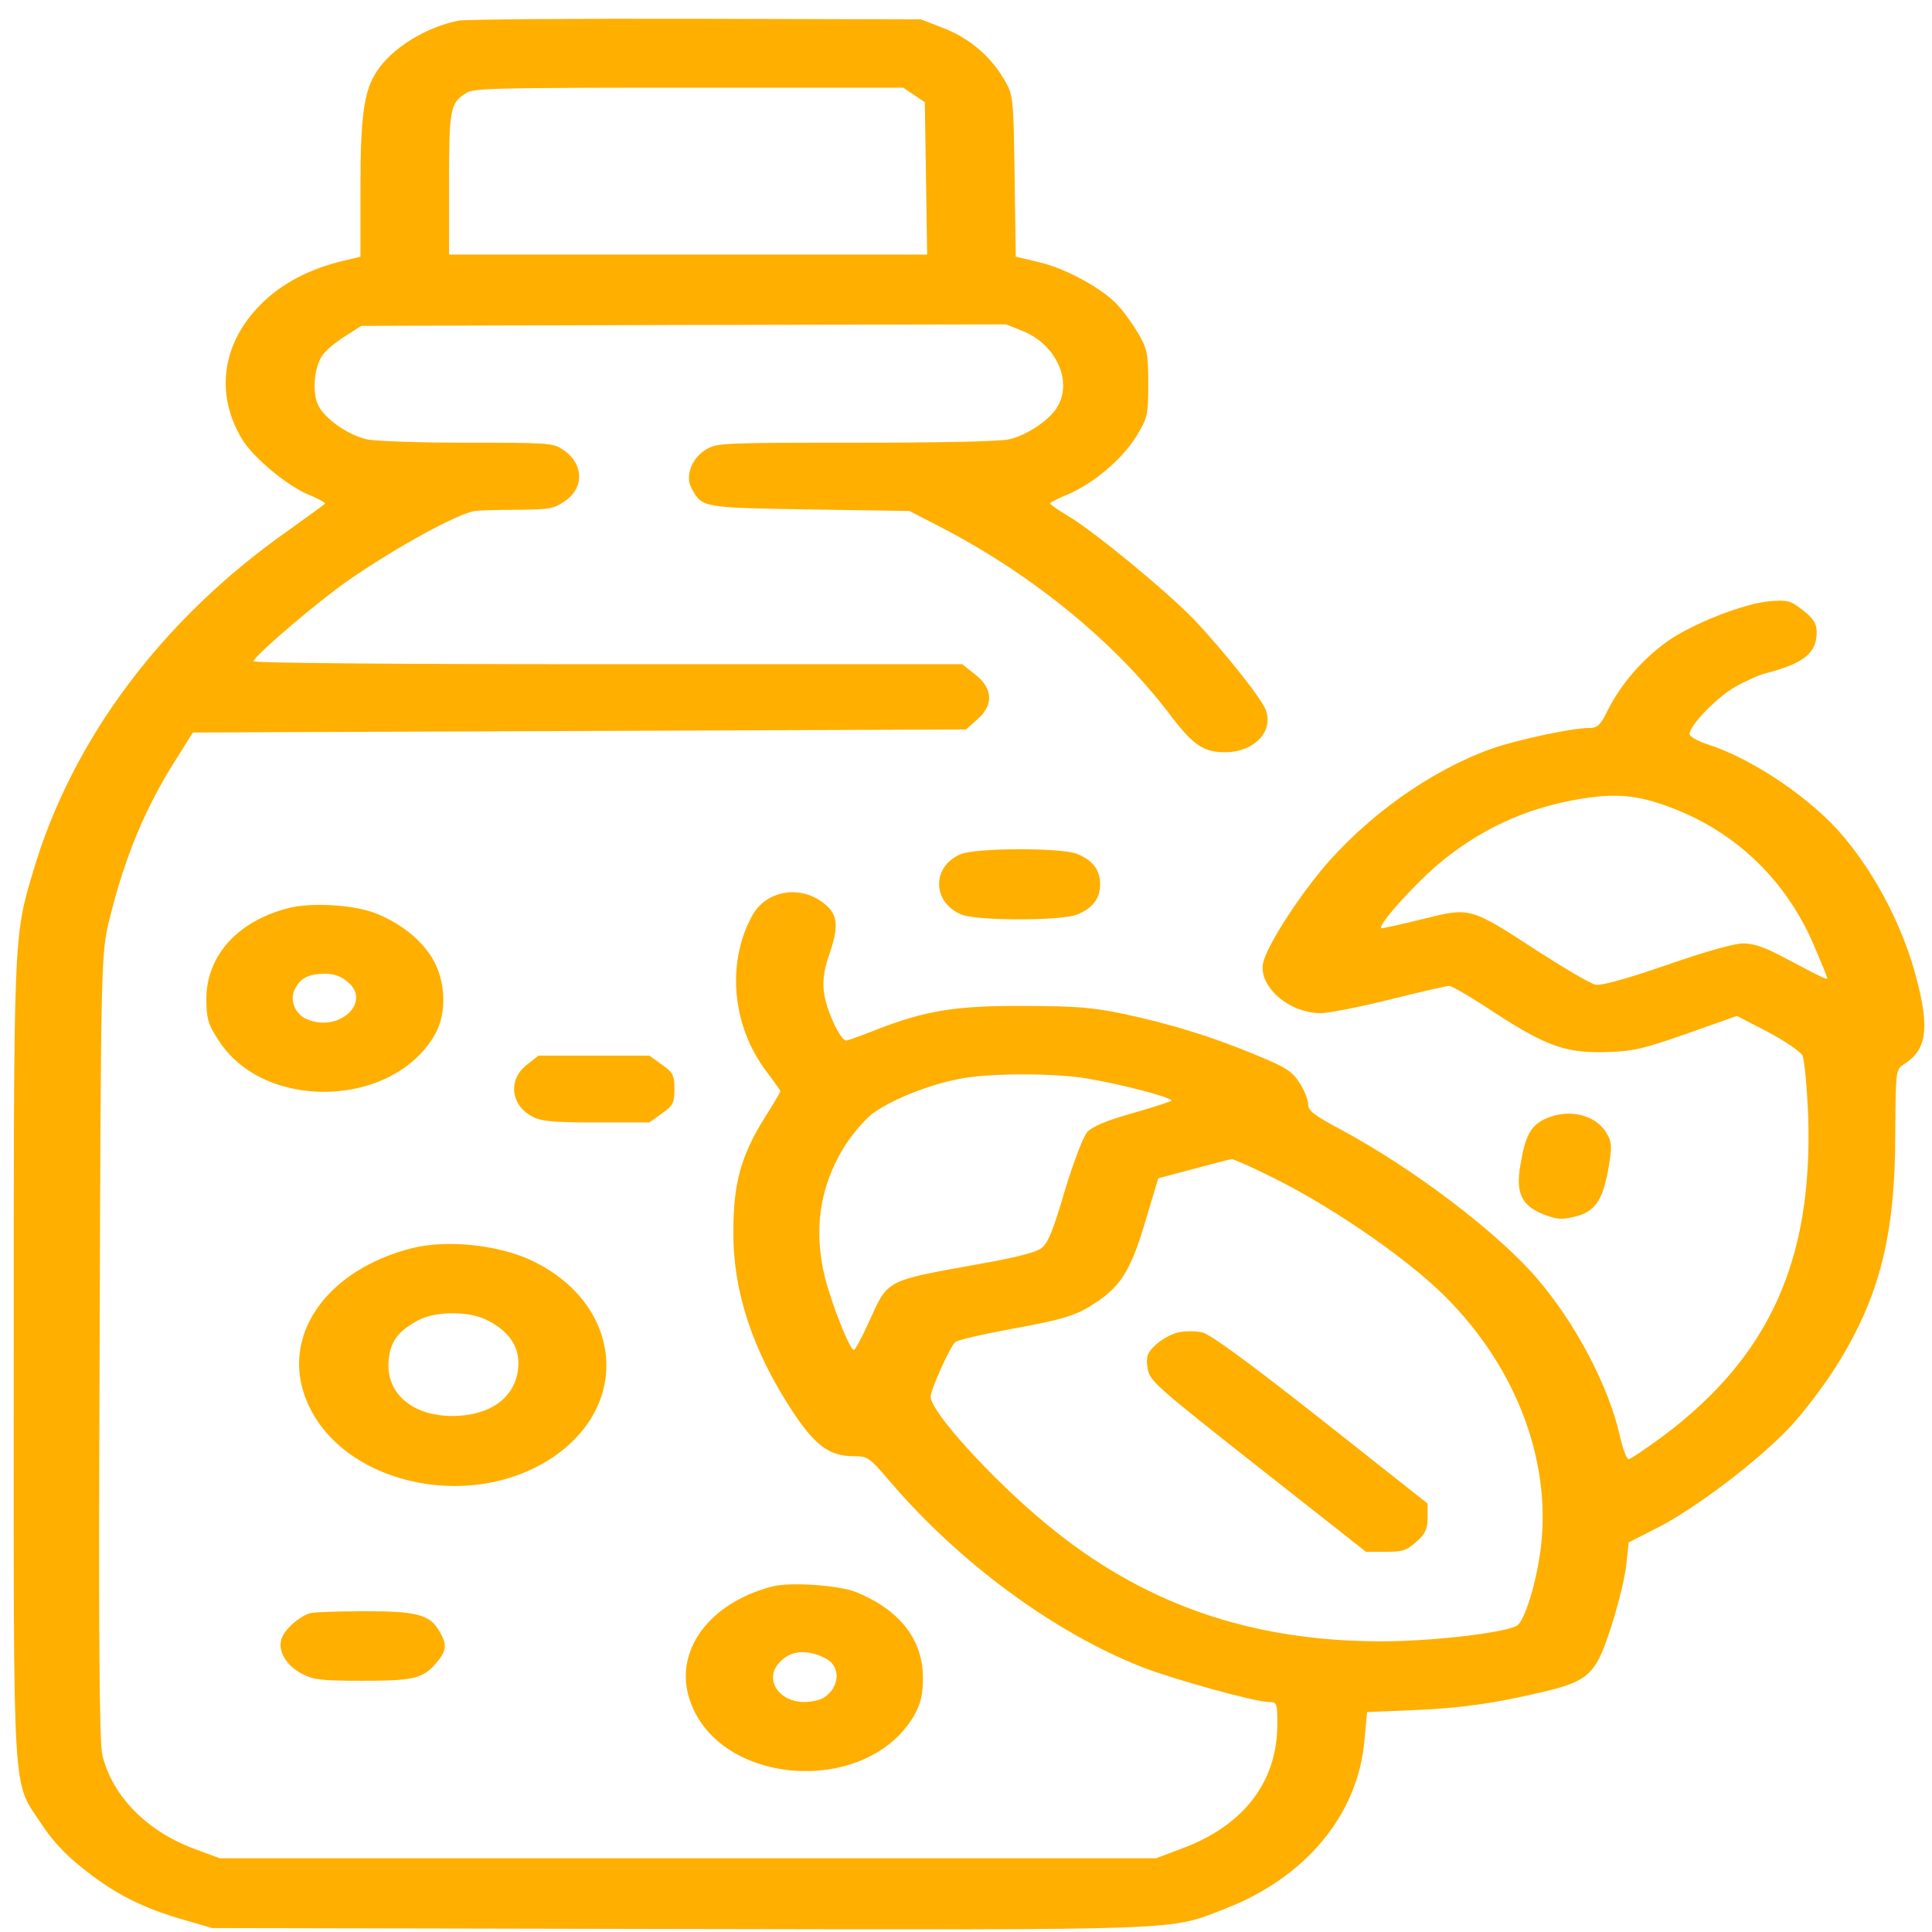 <svg width="84" height="84" viewBox="0 0 84 84" fill="none" xmlns="http://www.w3.org/2000/svg">
<g id="Group 268">
<path id="Vector" d="M19.943 0.896C18.52 1.173 17.029 2.097 16.375 3.113C15.823 3.957 15.672 5.039 15.672 8.166V11.161L14.969 11.332C13.762 11.609 12.741 12.084 11.92 12.717C9.759 14.432 9.207 16.886 10.513 19.076C10.982 19.868 12.456 21.108 13.411 21.504C13.829 21.676 14.148 21.847 14.131 21.9C14.098 21.939 13.377 22.454 12.54 23.061C7.063 26.9 3.143 32.138 1.452 37.851C0.581 40.766 0.597 40.516 0.597 59.224C0.597 78.723 0.514 77.351 1.82 79.33C2.289 80.043 2.875 80.676 3.696 81.309C5.036 82.365 6.208 82.958 8.001 83.473L9.223 83.829L29.357 83.869C51.835 83.908 50.796 83.948 53.275 82.985C56.776 81.626 59.037 78.895 59.322 75.689L59.439 74.436L61.382 74.356C63.476 74.277 65.05 74.053 67.177 73.538C68.635 73.195 69.103 72.905 69.522 72.114C69.924 71.348 70.594 69.053 70.712 68.01L70.812 67.061L72.085 66.414C73.727 65.57 76.373 63.564 77.746 62.126C78.349 61.506 79.271 60.292 79.823 59.422C81.716 56.413 82.403 53.735 82.403 49.263C82.42 46.545 82.42 46.492 82.805 46.255C83.76 45.648 83.894 44.724 83.341 42.6C82.771 40.37 81.599 38.101 80.175 36.399C78.802 34.75 76.239 33.009 74.246 32.362C73.793 32.217 73.459 32.019 73.459 31.914C73.459 31.544 74.631 30.33 75.435 29.869C75.87 29.618 76.49 29.341 76.808 29.262C78.433 28.84 78.986 28.391 78.986 27.494C78.986 27.111 78.852 26.9 78.4 26.544C77.847 26.108 77.746 26.082 76.976 26.135C75.854 26.227 73.576 27.111 72.47 27.903C71.415 28.655 70.46 29.763 69.907 30.871C69.589 31.531 69.455 31.65 69.103 31.65C68.35 31.65 65.955 32.164 64.832 32.56C62.186 33.51 59.406 35.489 57.446 37.837C56.257 39.289 55.067 41.175 54.916 41.874C54.715 42.89 56.039 44.051 57.429 44.051C57.747 44.051 59.104 43.788 60.427 43.458C61.734 43.128 62.906 42.864 63.007 42.864C63.124 42.864 64.028 43.392 65.017 44.051C67.278 45.516 68.132 45.806 69.941 45.74C71.03 45.701 71.482 45.595 73.358 44.935L75.519 44.17L76.842 44.856C77.612 45.265 78.249 45.701 78.366 45.885C78.45 46.07 78.567 47.271 78.617 48.537C78.818 54.804 76.926 58.973 72.32 62.43C71.566 62.984 70.879 63.446 70.812 63.446C70.728 63.446 70.561 63.01 70.444 62.496C69.958 60.279 68.501 57.522 66.792 55.543C65.067 53.551 61.432 50.793 58.283 49.104C57.127 48.484 56.876 48.3 56.876 48.009C56.876 47.825 56.709 47.403 56.508 47.086C56.173 46.571 55.922 46.413 54.615 45.872C52.722 45.081 50.88 44.513 48.836 44.078C47.48 43.801 46.86 43.748 44.565 43.735C41.533 43.722 40.244 43.933 38.083 44.777C37.447 45.028 36.86 45.239 36.793 45.239C36.525 45.239 35.906 43.867 35.822 43.128C35.755 42.64 35.839 42.112 36.04 41.545C36.475 40.291 36.442 39.777 35.855 39.302C34.834 38.458 33.343 38.695 32.723 39.777C31.567 41.848 31.819 44.619 33.343 46.611C33.661 47.033 33.929 47.416 33.929 47.442C33.929 47.482 33.628 47.996 33.259 48.577C32.204 50.265 31.886 51.453 31.886 53.551C31.869 56.176 32.74 58.762 34.482 61.401C35.453 62.865 36.073 63.314 37.128 63.314C37.731 63.314 37.798 63.366 38.703 64.422C41.701 67.931 45.822 70.979 49.657 72.483C51.014 73.011 54.565 74 55.168 74C55.52 74 55.536 74.053 55.536 74.963C55.536 77.47 54.079 79.37 51.382 80.373L50.26 80.795H29.909H9.558L8.419 80.373C6.376 79.607 4.885 78.09 4.45 76.309C4.316 75.728 4.282 71.032 4.332 58.498C4.383 41.716 4.399 41.452 4.751 40.001C5.421 37.27 6.309 35.12 7.682 32.969L8.386 31.848L25.186 31.782L42.002 31.716L42.488 31.28C43.209 30.66 43.175 29.935 42.404 29.328L41.835 28.879H26.392C16.694 28.879 10.982 28.826 11.016 28.747C11.166 28.417 13.846 26.135 15.136 25.238C17.213 23.8 19.91 22.322 20.647 22.216C20.814 22.19 21.635 22.164 22.489 22.164C23.879 22.151 24.064 22.124 24.533 21.808C25.437 21.214 25.387 20.106 24.415 19.512C24.03 19.261 23.729 19.248 20.295 19.248C18.201 19.248 16.308 19.182 15.957 19.103C15.119 18.918 14.064 18.166 13.813 17.573C13.545 16.926 13.695 15.752 14.114 15.33C14.282 15.132 14.717 14.789 15.069 14.578L15.706 14.169L29.725 14.129L43.745 14.103L44.498 14.406C45.956 15.013 46.659 16.636 45.939 17.744C45.57 18.311 44.599 18.945 43.862 19.103C43.477 19.195 40.897 19.248 37.229 19.248C31.433 19.248 31.199 19.261 30.73 19.525C30.093 19.881 29.775 20.673 30.06 21.214C30.529 22.085 30.512 22.071 35.252 22.151L39.54 22.216L41.048 22.995C45.017 25.079 48.535 27.982 50.897 31.109C51.885 32.402 52.32 32.705 53.275 32.705C54.515 32.705 55.386 31.808 55.034 30.871C54.866 30.383 53.191 28.285 51.918 26.94C50.746 25.726 47.63 23.153 46.475 22.454C46.023 22.19 45.654 21.926 45.654 21.887C45.654 21.847 45.989 21.676 46.408 21.504C47.513 21.042 48.769 19.987 49.389 18.997C49.892 18.179 49.925 18.047 49.925 16.675C49.925 15.369 49.875 15.145 49.473 14.472C49.222 14.05 48.82 13.496 48.552 13.219C47.848 12.493 46.307 11.662 45.168 11.398L44.163 11.161L44.113 7.651C44.063 4.181 44.063 4.129 43.627 3.403C43.024 2.4 42.12 1.648 40.998 1.213L40.043 0.843L30.244 0.817C24.851 0.804 20.228 0.843 19.943 0.896ZM39.741 4.129L40.21 4.445L40.261 7.757L40.311 11.068H29.909H19.524V7.955C19.524 4.735 19.575 4.485 20.261 4.049C20.58 3.838 21.35 3.812 29.943 3.812H39.272L39.741 4.129ZM72.638 35.106C75.552 36.201 77.78 38.392 78.969 41.347C79.187 41.848 79.388 42.349 79.421 42.455C79.505 42.653 79.455 42.627 77.478 41.584C76.708 41.175 76.222 41.017 75.787 41.017C75.418 41.017 74.179 41.36 72.47 41.954C70.628 42.587 69.623 42.864 69.371 42.811C69.154 42.772 68.015 42.099 66.826 41.334C63.911 39.434 63.928 39.447 61.901 39.948C60.997 40.173 60.176 40.357 60.075 40.357C59.791 40.357 61.399 38.537 62.521 37.587C64.263 36.109 66.273 35.159 68.551 34.763C70.192 34.473 71.18 34.552 72.638 35.106ZM47.245 46.888C48.769 47.139 51.064 47.745 50.93 47.864C50.863 47.904 50.093 48.154 49.222 48.405C48.099 48.722 47.513 48.972 47.279 49.21C47.094 49.421 46.692 50.477 46.291 51.783C45.788 53.511 45.553 54.078 45.269 54.276C45.017 54.461 44.063 54.698 42.471 54.975C38.468 55.701 38.619 55.622 37.782 57.469C37.48 58.142 37.179 58.696 37.128 58.696C36.944 58.696 36.14 56.651 35.855 55.49C35.37 53.471 35.638 51.624 36.676 49.909C36.994 49.382 37.547 48.735 37.899 48.445C38.669 47.851 40.378 47.152 41.751 46.901C43.041 46.651 45.788 46.651 47.245 46.888ZM54.967 51.017C57.596 52.258 60.997 54.566 62.772 56.308C66.022 59.514 67.579 63.802 66.926 67.76C66.675 69.264 66.223 70.57 65.921 70.702C65.151 71.032 62.169 71.362 60.059 71.362C54.347 71.362 49.657 69.725 45.47 66.243C43.108 64.29 40.462 61.374 40.462 60.728C40.462 60.424 41.316 58.524 41.533 58.353C41.634 58.261 42.723 58.01 43.946 57.786C46.408 57.337 46.877 57.179 47.848 56.493C48.786 55.82 49.222 55.081 49.825 53.01L50.361 51.228L51.902 50.82C52.756 50.595 53.493 50.397 53.543 50.397C53.593 50.384 54.247 50.661 54.967 51.017Z" fill="#FFAF00"/>
<path id="Vector_2" d="M51.231 57.931C50.947 57.983 50.511 58.234 50.26 58.458C49.875 58.815 49.824 58.973 49.891 59.461C49.975 60.028 50.143 60.187 54.682 63.762L59.389 67.469H60.243C60.996 67.469 61.147 67.417 61.583 67.034C61.968 66.691 62.069 66.48 62.069 65.992V65.372L57.429 61.704C54.28 59.224 52.605 57.997 52.27 57.931C52.002 57.865 51.533 57.865 51.231 57.931Z" fill="#FFAF00"/>
<path id="Vector_3" d="M41.768 37.138C40.495 37.679 40.529 39.236 41.802 39.764C42.489 40.041 46.14 40.041 46.827 39.764C47.513 39.486 47.832 39.064 47.832 38.444C47.832 37.824 47.513 37.402 46.827 37.125C46.14 36.848 42.422 36.861 41.768 37.138Z" fill="#FFAF00"/>
<path id="Vector_4" d="M12.523 39.486C10.329 40.054 8.989 41.544 8.972 43.405C8.972 44.262 9.039 44.526 9.491 45.212C11.451 48.326 17.062 48.194 18.905 44.988C19.441 44.065 19.39 42.64 18.788 41.65C18.268 40.792 17.297 40.054 16.191 39.658C15.22 39.328 13.478 39.236 12.523 39.486ZM15.086 42.666C16.208 43.537 14.751 44.922 13.344 44.315C12.825 44.104 12.573 43.458 12.825 42.996C13.076 42.508 13.411 42.349 14.131 42.336C14.5 42.336 14.818 42.442 15.086 42.666Z" fill="#FFAF00"/>
<path id="Vector_5" d="M22.891 46.307C22.054 46.967 22.221 48.115 23.209 48.577C23.578 48.761 24.131 48.801 25.956 48.801H28.234L28.77 48.418C29.256 48.075 29.323 47.957 29.323 47.35C29.323 46.743 29.256 46.624 28.77 46.281L28.234 45.898H25.822H23.41L22.891 46.307Z" fill="#FFAF00"/>
<path id="Vector_6" d="M67.161 48.656C66.541 48.959 66.323 49.368 66.105 50.648C65.888 51.875 66.156 52.429 67.144 52.812C67.713 53.023 67.881 53.036 68.45 52.904C69.338 52.693 69.673 52.218 69.924 50.846C70.092 49.856 70.092 49.659 69.841 49.25C69.355 48.445 68.166 48.181 67.161 48.656Z" fill="#FFAF00"/>
<path id="Vector_7" d="M17.933 54.263C14.315 55.173 12.305 57.891 13.226 60.622C14.533 64.475 20.462 65.9 24.181 63.261C27.514 60.873 26.945 56.585 23.059 54.778C21.618 54.118 19.424 53.894 17.933 54.263ZM21.216 57.416C22.104 57.878 22.539 58.498 22.539 59.25C22.539 60.596 21.518 61.48 19.893 61.559C18.05 61.651 16.777 60.649 16.895 59.184C16.962 58.34 17.28 57.891 18.184 57.403C18.955 56.994 20.429 56.994 21.216 57.416Z" fill="#FFAF00"/>
<path id="Vector_8" d="M33.594 68.974C30.814 69.686 29.273 71.81 29.993 73.921C31.249 77.668 37.648 78.117 39.725 74.62C40.026 74.093 40.127 73.71 40.127 72.945C40.127 71.282 39.122 70.003 37.229 69.224C36.458 68.921 34.365 68.776 33.594 68.974ZM35.889 72.1C36.576 72.443 36.525 73.38 35.788 73.829C35.638 73.921 35.269 74 34.968 74C33.862 74 33.226 73.024 33.862 72.311C34.348 71.757 35.051 71.678 35.889 72.1Z" fill="#FFAF00"/>
<path id="Vector_9" d="M13.495 70.135C12.992 70.28 12.322 70.886 12.222 71.309C12.088 71.85 12.506 72.483 13.21 72.813C13.662 73.037 14.047 73.077 15.756 73.077C18 73.077 18.386 72.984 18.972 72.298C19.424 71.77 19.457 71.493 19.072 70.873C18.67 70.187 18.05 70.042 15.722 70.055C14.634 70.055 13.629 70.095 13.495 70.135Z" fill="#FFAF00"/>
</g>
</svg>
